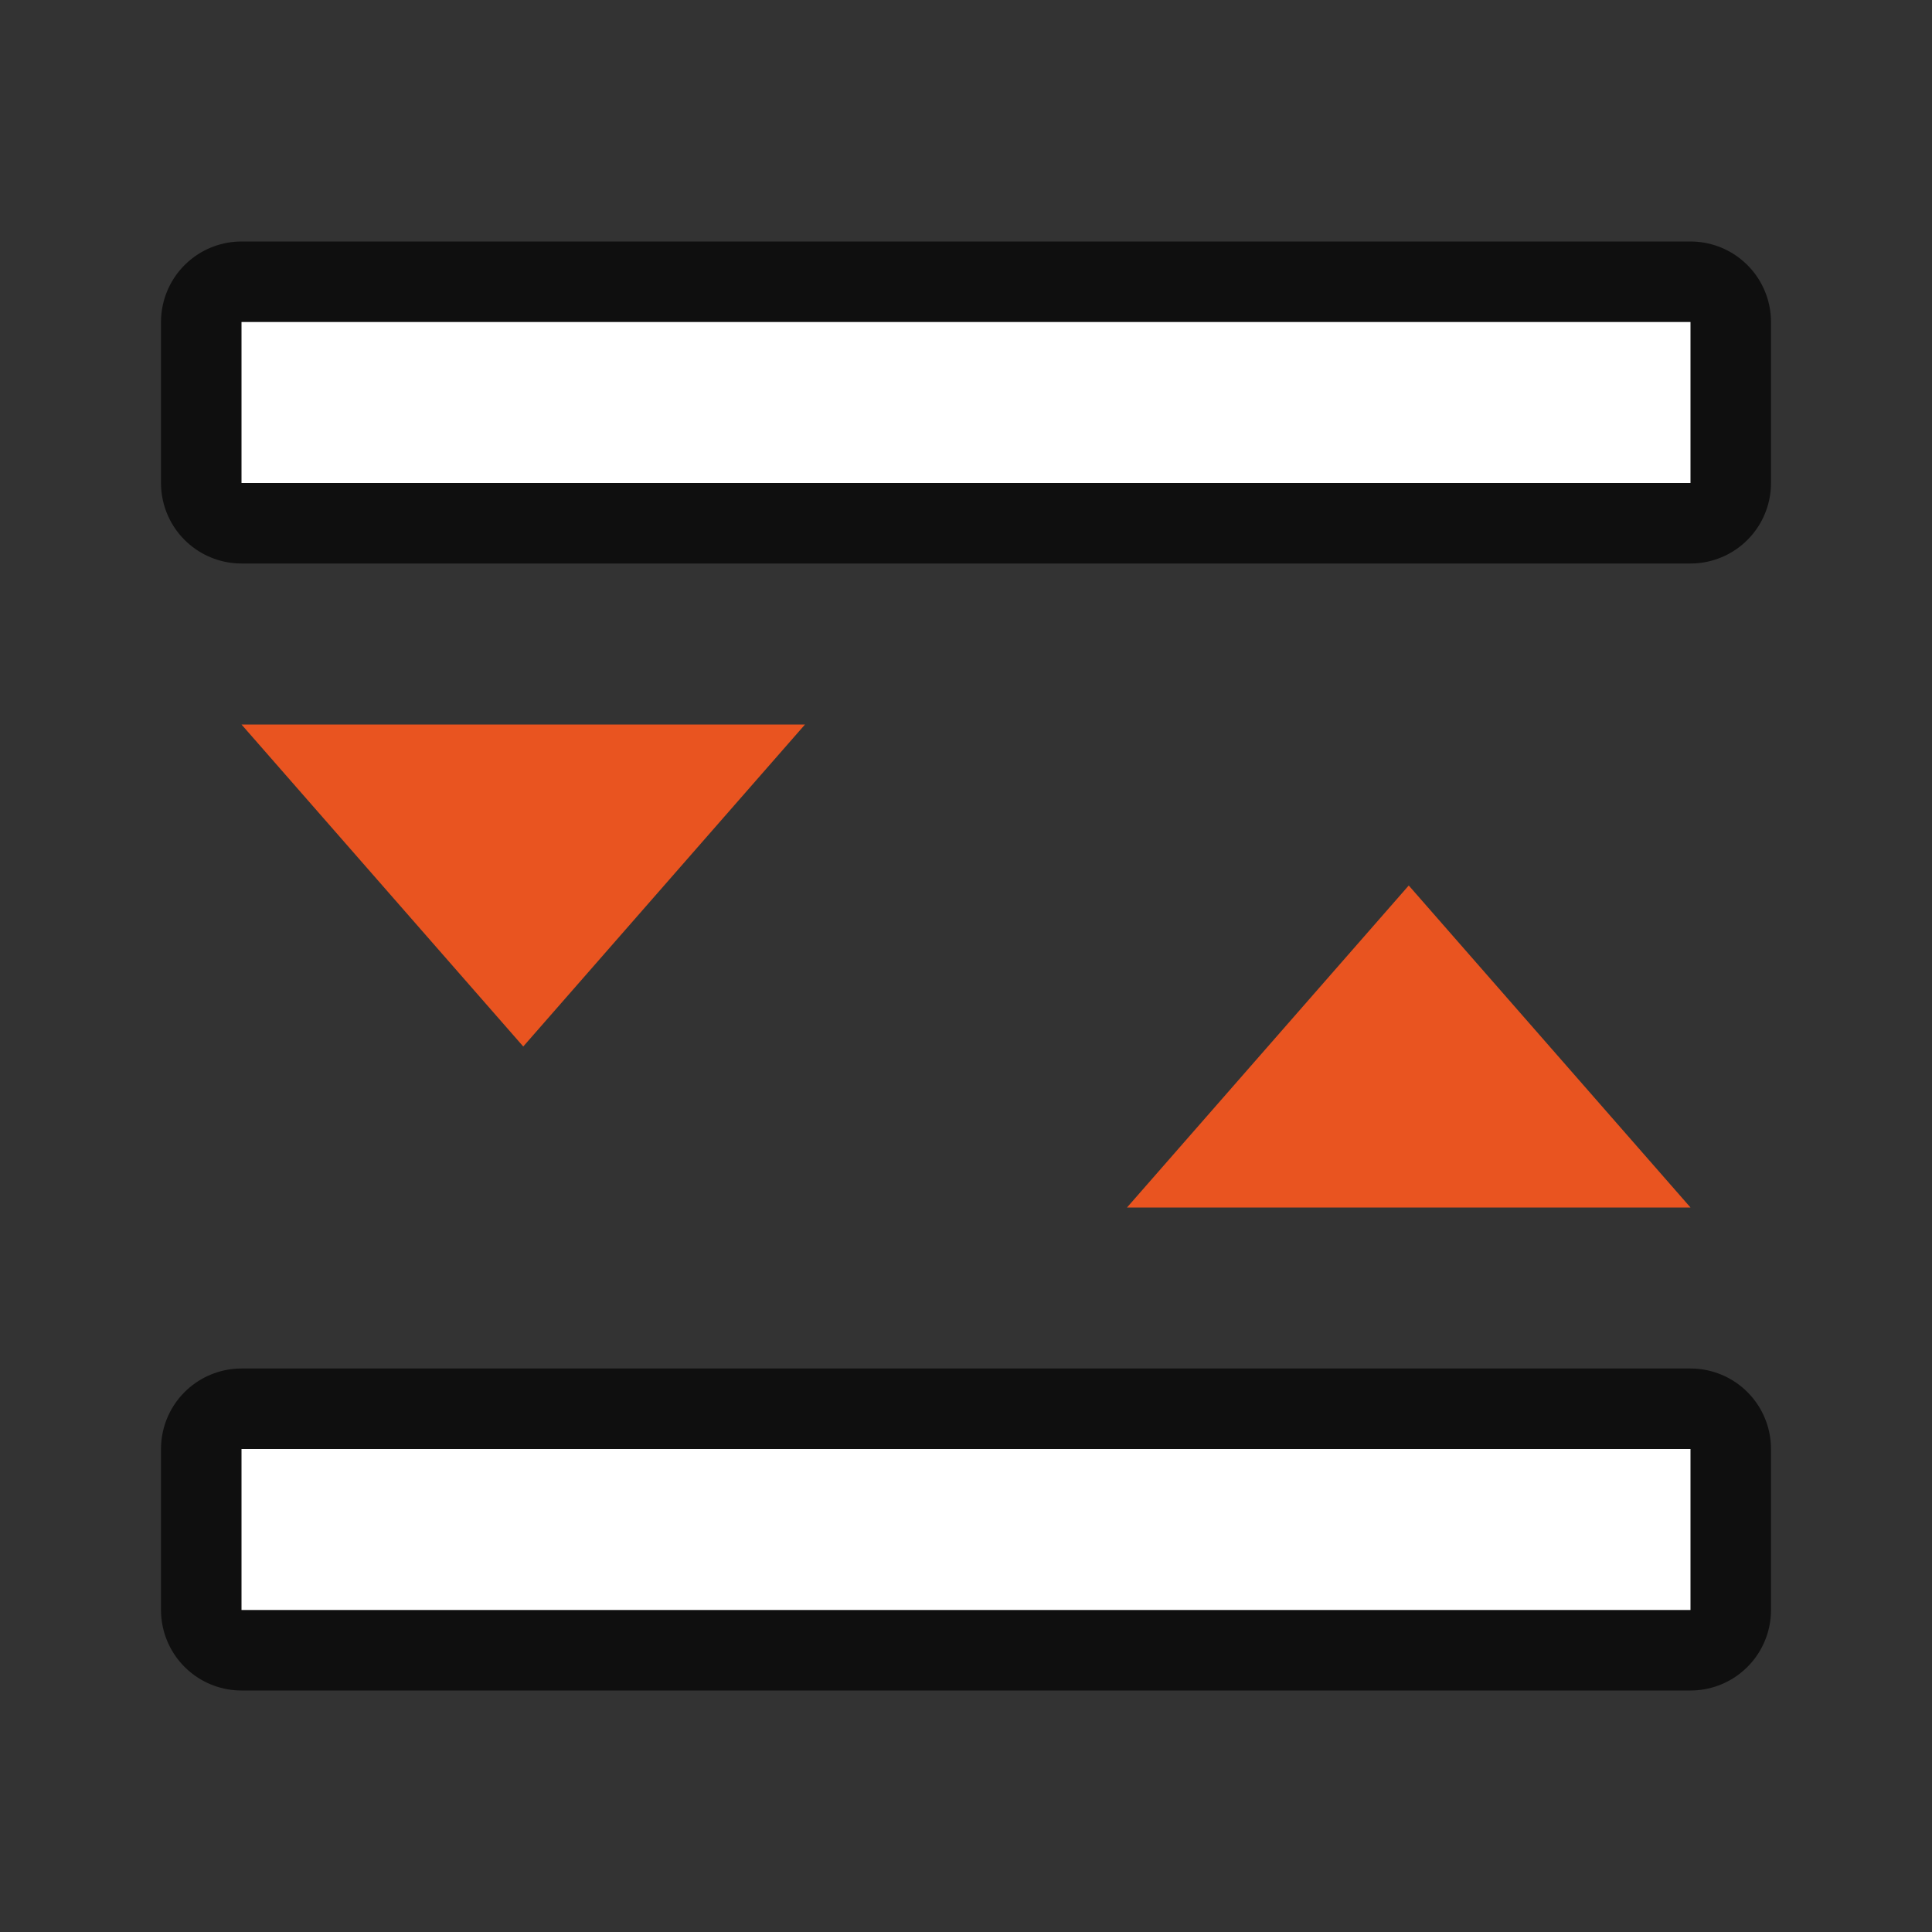 <svg xmlns="http://www.w3.org/2000/svg" viewBox="0 0 24 24"><rect x="0" y="0" width="24" height="24" fill="#333333" stroke="none"/><path opacity=".7" stroke="#000" stroke-width="2" stroke-linejoin="round" d="M3 4h18v2H3zM3 18h18v2H3z"/><path fill="#fff" d="M3 4h18v2H3zM3 18h18v2H3z"/><path d="M6.5 13L3 9h7zM17.5 11L14 15h7z" fill="#e95420"/></svg>
